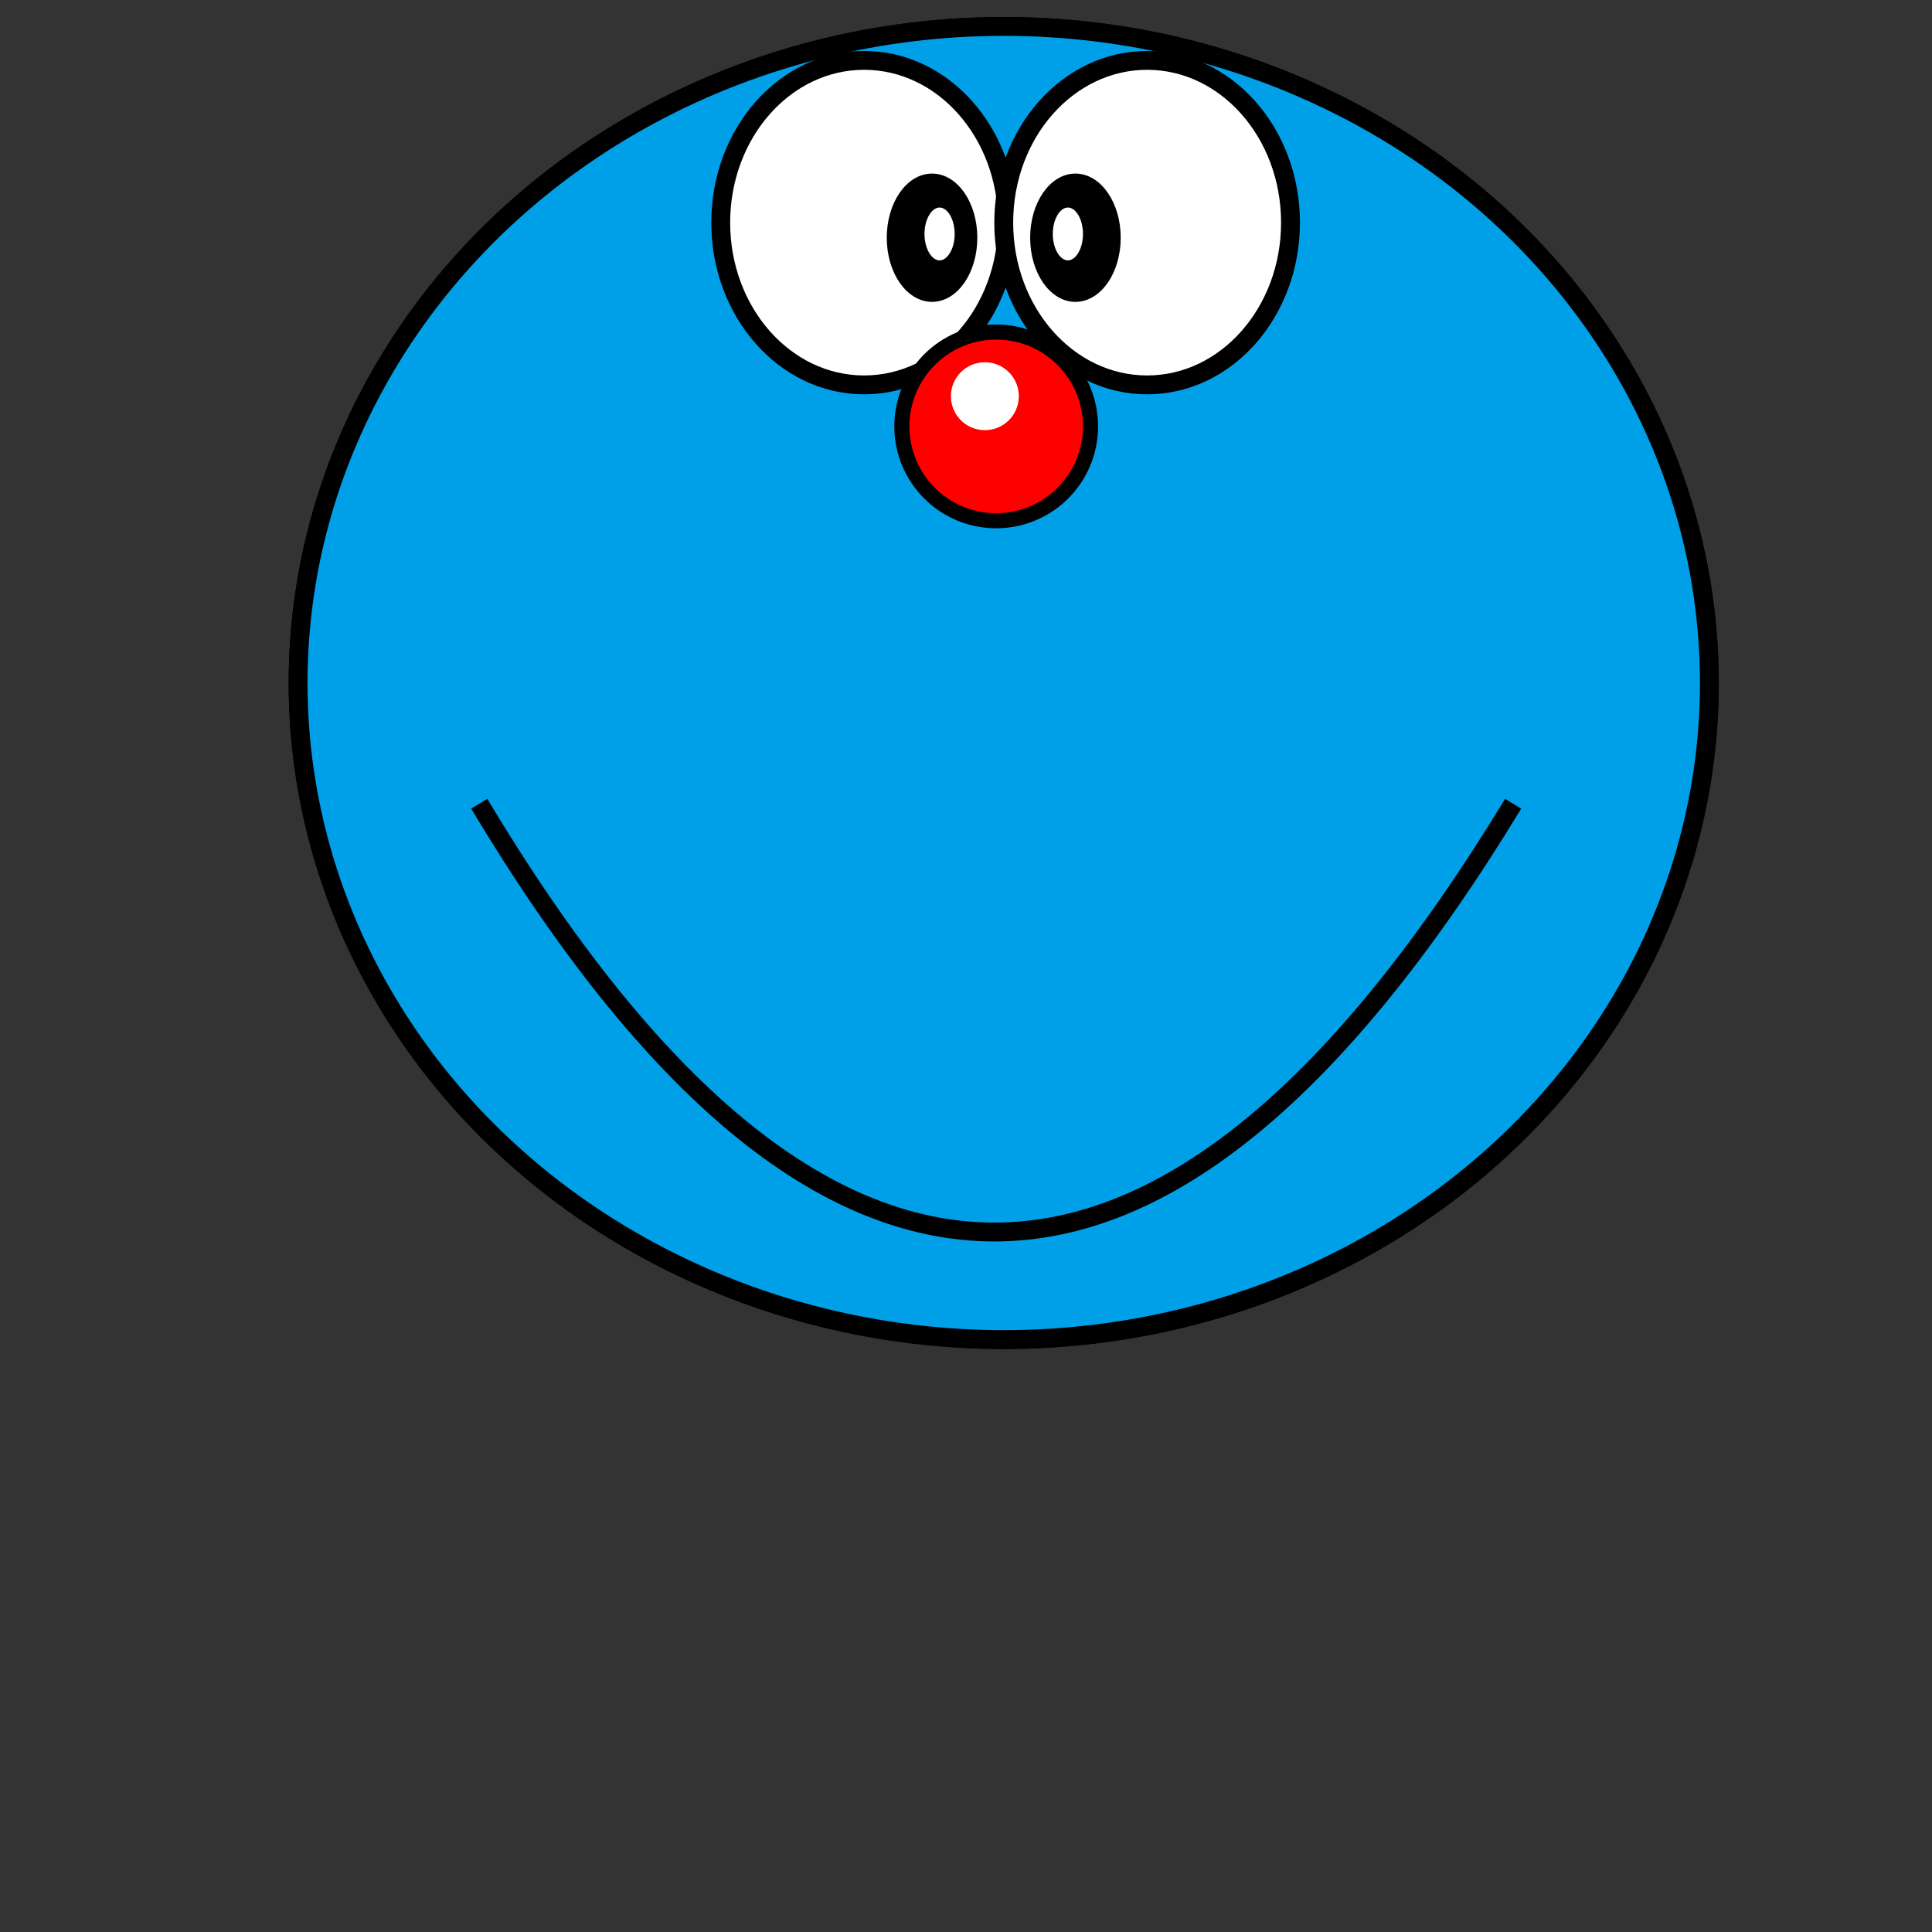 <?xml version="1.0" encoding="utf-8"?>

<svg xmlns="http://www.w3.org/2000/svg" xmlns:xlink="http://www.w3.org/1999/xlink" 
  height="512" width="512" viewBox="0 0 512 512">

  
  <rect x="0" y="0" width="512" height="512" fill="#333333" stroke="none"/>

  
  <!-- 橢圓-眼睛部分 -->未填色
  <ellipse fill="none" stroke="black" stroke-width="5" cx="266" cy="181" rx="187" ry="174"/>
  <ellipse fill="none" stroke="black" stroke-width="5" cx="229" cy="59" rx="38" ry="43"/>
  <ellipse fill="none" stroke="black" stroke-width="5" cx="304" cy="59" rx="38" ry="43"/>
  <ellipse fill="none" stroke="black" stroke-width="2" cx="285" cy="63" rx="11" ry="16"/>
  <ellipse fill="none" stroke="black" stroke-width="2" cx="247" cy="63" rx="11" ry="16"/>
  <ellipse fill="none" stroke="black" stroke-width="2" cx="249" cy="62" rx="5" ry="8"/>
  <ellipse fill="none" stroke="black" stroke-width="2" cx="283" cy="62" rx="5" ry="8"/>

  <!-- 橢圓-眼睛部分 --> 以填色
  <ellipse fill="#00A0E9" stroke="black" stroke-width="5" cx="266" cy="181" rx="187" ry="174"/>
  <ellipse fill="white" stroke="black" stroke-width="5" cx="229" cy="59" rx="38" ry="43"/>
  <ellipse fill="white" stroke="black" stroke-width="5" cx="304" cy="59" rx="38" ry="43"/>
  <ellipse fill="black" stroke="black" stroke-width="2" cx="285" cy="63" rx="11" ry="16"/>
  <ellipse fill="black" stroke="black" stroke-width="2" cx="247" cy="63" rx="11" ry="16"/>
  <ellipse fill="white" stroke="black" stroke-width="2" cx="249" cy="62" rx="5" ry="8"/>
  <ellipse fill="white" stroke="black" stroke-width="2" cx="283" cy="62" rx="5" ry="8"/>

<!--鼻子部分 -->
  <circle cx="264" cy="113" r="25" stroke="black" stroke-width="4" fill="red"/>
  <circle cx="261" cy="105" r="9" stroke="black" stroke-width="0" fill="white"/>

<!--嘴巴部分 -->
  <path d="M 127 213 q 136 227 274 0" stroke="black" stroke-width="5" fill="none" />


</svg>


    
